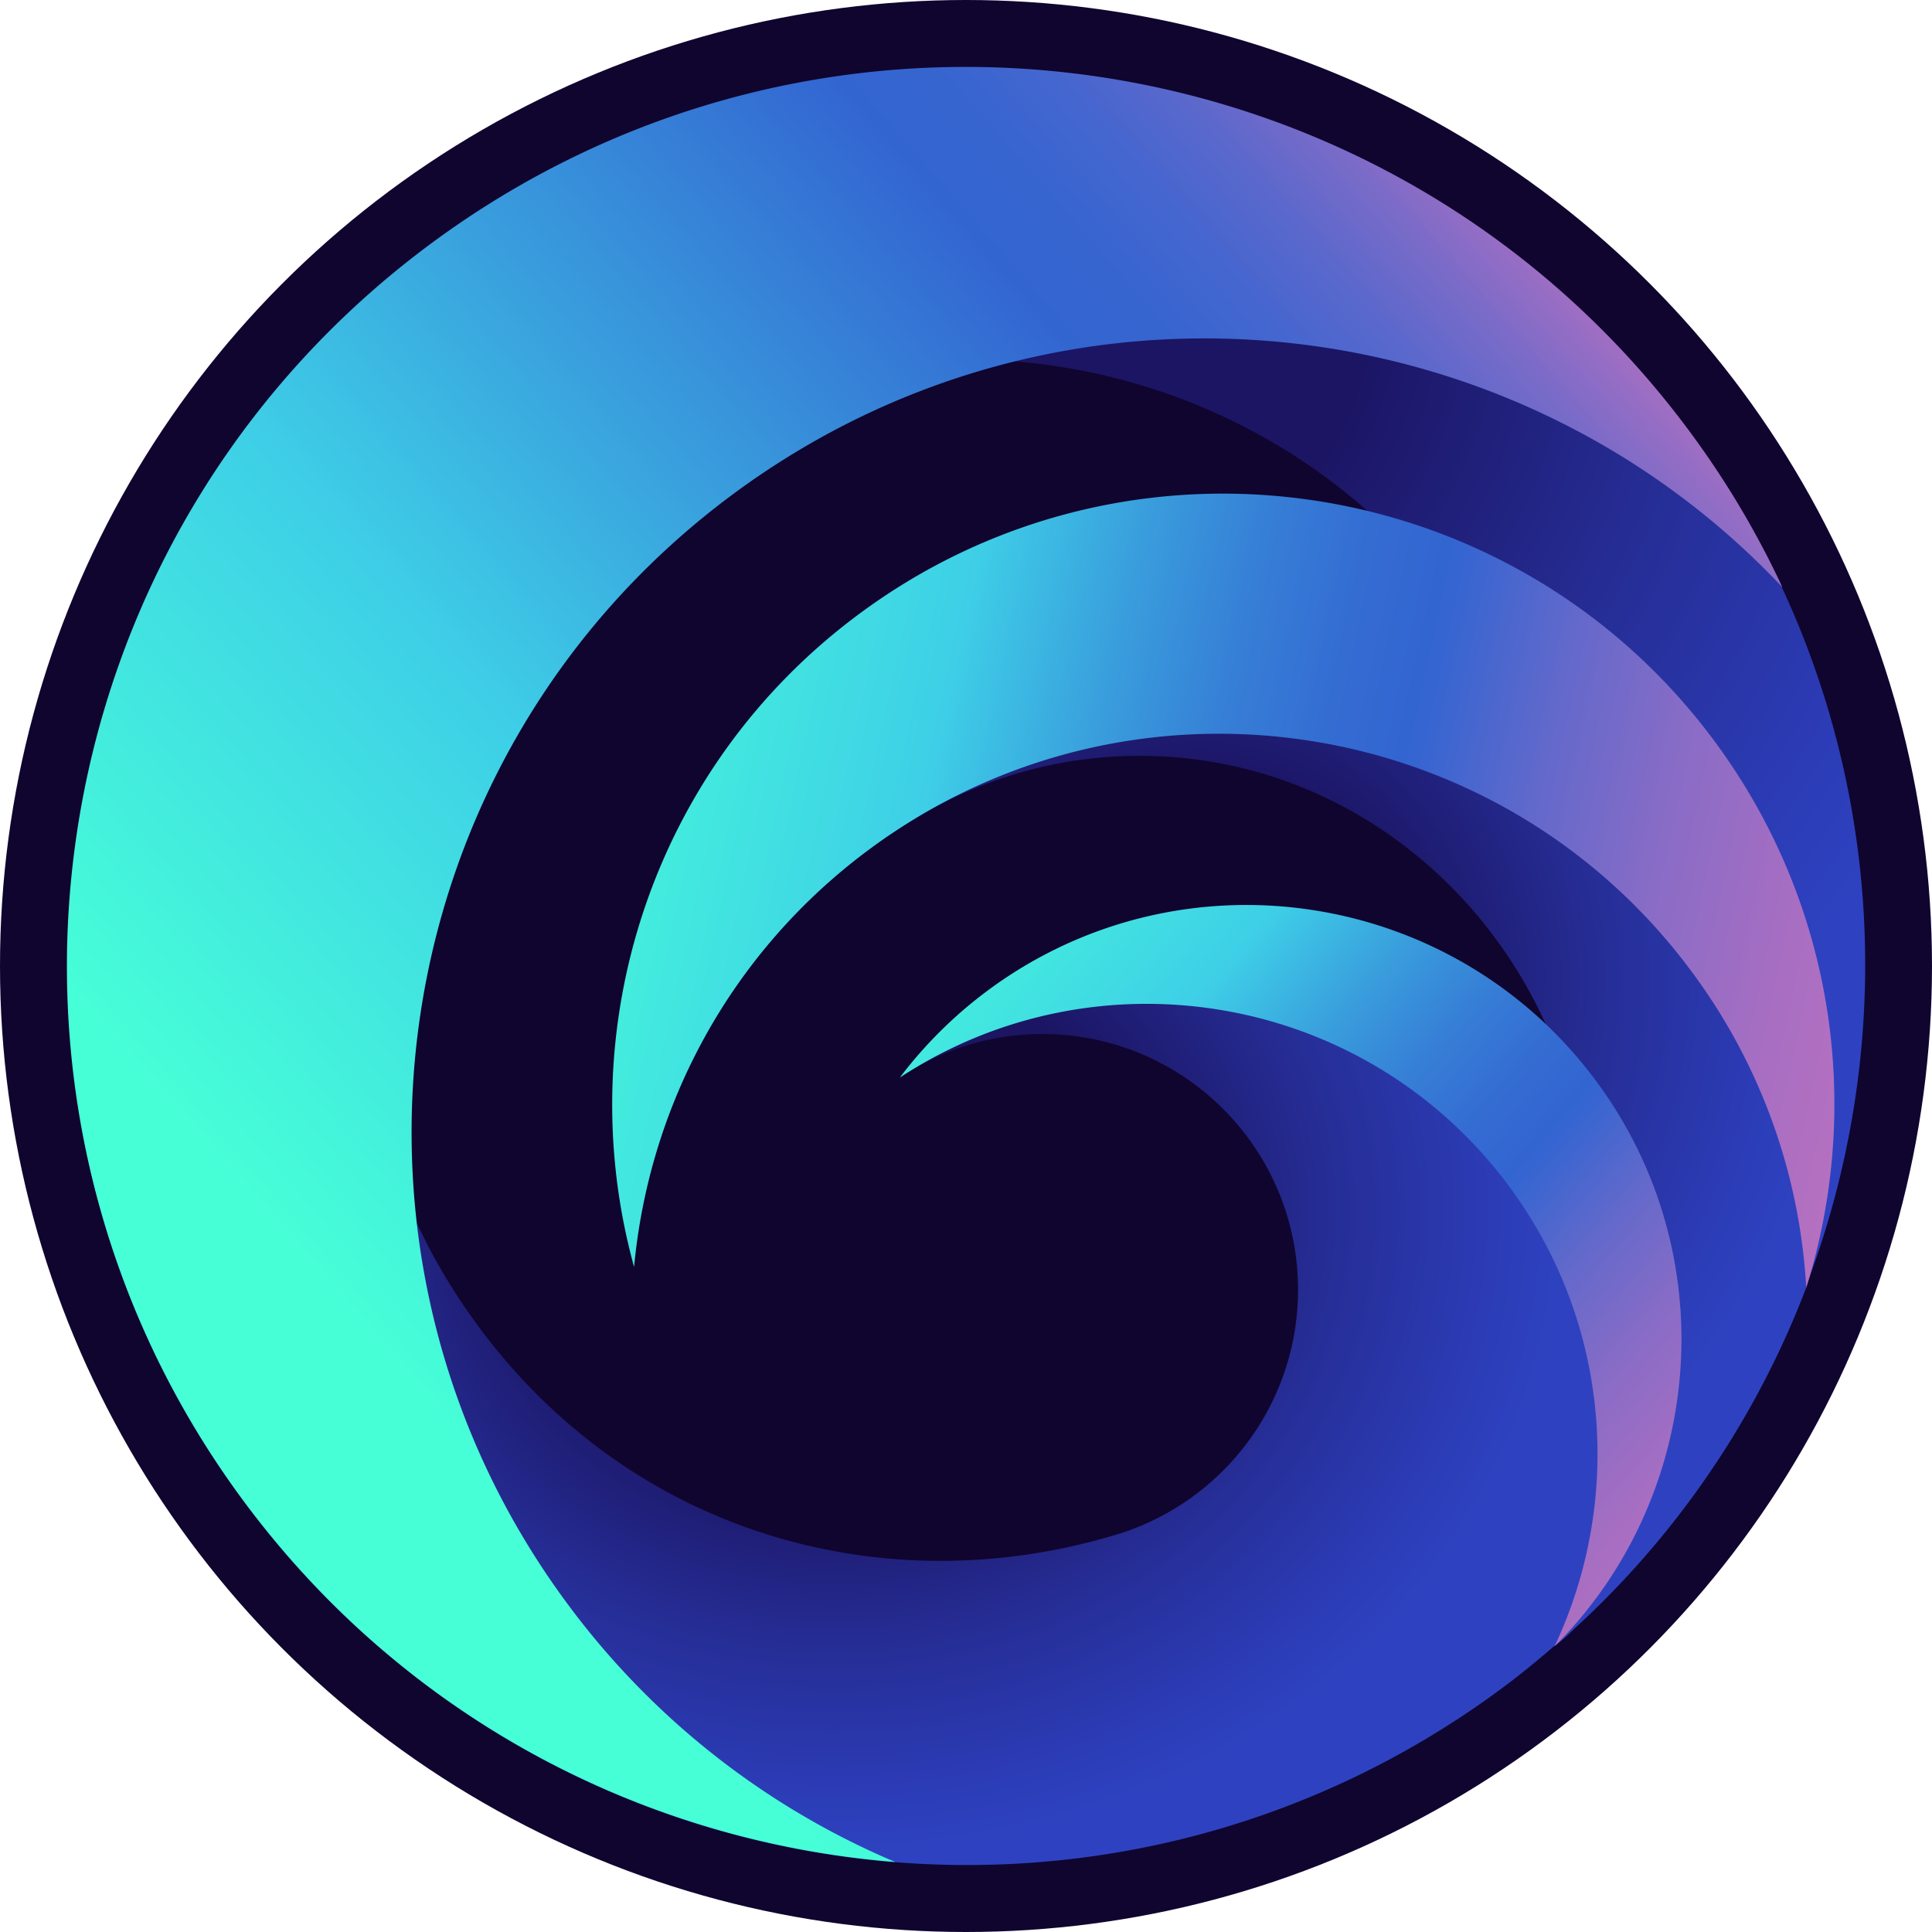 <svg id="Ebene_1" data-name="Ebene 1" xmlns="http://www.w3.org/2000/svg" xmlns:xlink="http://www.w3.org/1999/xlink" viewBox="0 0 1579.2 1579.2"><defs><style>.cls-1{fill:#10052f;}.cls-2{fill:url(#Unbenannter_Verlauf_88);}.cls-3{fill:url(#Unbenannter_Verlauf_71);}.cls-4{fill:url(#Unbenannter_Verlauf_88-2);}.cls-5{fill:url(#Unbenannter_Verlauf_534);}.cls-6{fill:url(#Unbenannter_Verlauf_87);}.cls-7{fill:url(#Unbenannter_Verlauf_89);}.cls-8{fill:url(#Unbenannter_Verlauf_87-2);}</style><radialGradient id="Unbenannter_Verlauf_88" cx="999.72" cy="817.5" r="527.77" gradientUnits="userSpaceOnUse"><stop offset="0.31" stop-color="#1c1564"/><stop offset="0.32" stop-color="#1c1666"/><stop offset="0.63" stop-color="#262e97"/><stop offset="0.87" stop-color="#2c3cb6"/><stop offset="1" stop-color="#2e42c1"/></radialGradient><radialGradient id="Unbenannter_Verlauf_71" cx="700.28" cy="1008.5" r="604.68" gradientTransform="translate(0 120.7) scale(1 0.88)" gradientUnits="userSpaceOnUse"><stop offset="0.4" stop-color="#1c1564"/><stop offset="0.41" stop-color="#1c1666"/><stop offset="0.68" stop-color="#262e97"/><stop offset="0.89" stop-color="#2c3cb6"/><stop offset="1" stop-color="#2e42c1"/></radialGradient><radialGradient id="Unbenannter_Verlauf_88-2" cx="880.43" cy="254.09" r="834.56" xlink:href="#Unbenannter_Verlauf_88"/><linearGradient id="Unbenannter_Verlauf_534" x1="-2415.77" y1="3686.27" x2="-2415.77" y2="3686.27" gradientTransform="matrix(-0.33, 0.94, 0.94, 0.33, -2781.25, 2140.96)" gradientUnits="userSpaceOnUse"><stop offset="0" stop-color="#283fa3"/><stop offset="1" stop-color="#1b1464"/></linearGradient><linearGradient id="Unbenannter_Verlauf_87" x1="431.43" y1="656.97" x2="1607.33" y2="911.5" gradientUnits="userSpaceOnUse"><stop offset="0" stop-color="#46ffd7"/><stop offset="0.28" stop-color="#3ecfe7"/><stop offset="0.3" stop-color="#3dc5e5"/><stop offset="0.39" stop-color="#399cdc"/><stop offset="0.47" stop-color="#367ed6"/><stop offset="0.54" stop-color="#346cd2"/><stop offset="0.59" stop-color="#3365d1"/><stop offset="0.6" stop-color="#3465d1"/><stop offset="0.69" stop-color="#6469cb"/><stop offset="0.78" stop-color="#8a6cc6"/><stop offset="0.87" stop-color="#a66ec2"/><stop offset="0.94" stop-color="#b670c0"/><stop offset="1" stop-color="#bc70bf"/></linearGradient><linearGradient id="Unbenannter_Verlauf_89" x1="304.09" y1="1100.39" x2="1318.66" y2="214.88" gradientUnits="userSpaceOnUse"><stop offset="0" stop-color="#46ffd7"/><stop offset="0.31" stop-color="#3ecfe7"/><stop offset="0.72" stop-color="#3365d1"/><stop offset="0.77" stop-color="#3765d0"/><stop offset="0.82" stop-color="#4566cf"/><stop offset="0.87" stop-color="#5a68cc"/><stop offset="0.92" stop-color="#796bc8"/><stop offset="0.97" stop-color="#a06ec3"/><stop offset="1" stop-color="#bc70bf"/></linearGradient><linearGradient id="Unbenannter_Verlauf_87-2" x1="789.36" y1="682.36" x2="1484.86" y2="1281.07" xlink:href="#Unbenannter_Verlauf_87"/></defs><title>4_5870679299551398471</title><circle class="cls-1" cx="789.6" cy="789.6" r="789.6"/><path class="cls-1" d="M1473.9,497l1,1a736.8,736.8,0,0,0-76.4-128.1C1156.7,43.9,696.2-24.4,370,217.3,68.3,441-12.7,851.6,168.3,1170l1,1.7c3,5.3,6.1,10.6,9.3,15.8l2.9,4.7c2.6,4.3,5.4,8.6,8.1,12.9l3.6,5.5,8.4,12.5,3.5,5.1c4,5.7,8.1,11.4,12.2,17h.1c4,5.4,8,10.6,12.1,15.8l3.9,4.9c2.8,3.5,5.6,7.1,8.5,10.5s3.1,3.7,4.7,5.6l8.1,9.5c1.6,1.9,3.3,3.7,5,5.6s5.4,6.1,8.2,9.1,3.3,3.5,5,5.3l8.6,9,4.8,4.9,9.2,9.2,4.5,4.3,10.1,9.5,3.9,3.6c3.8,3.4,7.6,6.8,11.5,10.1l2.8,2.5c4.5,3.9,9.1,7.8,13.8,11.6l.7.6c254.5,208.1,626.9,225.7,903.1,21,14.8-11,28.9-22.6,42.6-34.4l.2.2h0l1.1-1.2h.1l.6-.6a90.2,90.2,0,0,0,12.9-11.5,730.3,730.3,0,0,0,190.9-279.8h.1c.8-2.9,1.7-5.7,2.5-8.6C1563.5,881.4,1558.3,677.5,1473.9,497ZM931.4,1272.1h0c-189.1,57.6-396,.5-521.8-169.2a489.9,489.9,0,0,1-50.5-84.3h-.4c-25.9-222.9,64.8-453.1,258.1-596.3A646.9,646.9,0,0,1,847.5,313.4a495.8,495.8,0,0,1,288.1,122.2c-139-33.6-291.4-7.6-415.3,84.2-170.6,126.4-237.2,340.8-184,533.8,12.2-131.1,78-256.7,192.2-341.3,5.8-4.4,11.8-8.5,17.8-12.6a.3.3,0,0,0-.1.2l6.9-4.6c5.3-3.5,10.6-6.9,15.9-10.1l3.8-2.1c2.8-1.7,5.7-3.2,8.6-4.8a352.3,352.3,0,0,1,168.2-42.5c146.6,0,273,89.7,331.8,219.3-122.9-116.6-315.3-131.8-456-27.5a357,357,0,0,0-71.9,71.2c4.3-2.8,8.7-5.4,13-8.1a207.9,207.9,0,0,1,103.4-27.5c115.5,0,209.1,93.6,209.1,209C1079,1166.3,1016.8,1245.9,931.4,1272.1Zm357.6,91h0l-.3.6Z" transform="translate(-18 -18)"/><path class="cls-2" d="M1221.4,1275.2c59-67.9,95-158,95-256.9,0-211.3-164.2-382.5-366.8-382.5-75.3,0-145.2,23.6-203.4,64.1,0,0,97-149.5,401.3-101.7s359.1,286.9,346.8,472.5a729.7,729.7,0,0,1-204.4,291.9Z" transform="translate(-18 -18)"/><path class="cls-3" d="M1289.1,1363h-.1l-.3.6-.2-.2c-13.7,11.8-27.8,23.4-42.6,34.4-326.2,241.8-786.6,173.5-1028.5-152.6A731.6,731.6,0,0,1,82.7,927.5l276.4,91.1a489.9,489.9,0,0,0,50.5,84.3c125.8,169.7,332.7,226.8,521.8,169.2h0c85.4-26.2,147.6-105.8,147.6-199.9,0-115.4-93.6-209-209.1-209a207.6,207.6,0,0,0-116.4,35.6s142.9-116.9,334.1-50.9c0,0,183.4,58.6,243.9,253.8S1289.1,1363,1289.1,1363Z" transform="translate(-18 -18)"/><path class="cls-4" d="M1494.6,1068.5c85.8-226.3,58.3-490-96.6-698.8-2.3-3.1-4.7-6-7.1-9.1l-127.8-65.4L818,215.8,791.6,312c156.9-4.9,313.7,64.5,414.3,200.1a480.6,480.6,0,0,1,62.7,113.7l29.3,14.5,164.6,163.1,39.3,174.7-6.3,77.8Z" transform="translate(-18 -18)"/><path class="cls-5" d="M1494.3,1071.3" transform="translate(-18 -18)"/><path class="cls-6" d="M1494.4,1070.7c46.2-147.3,23.7-313.8-75.3-447.3C1254.8,401.9,941.9,355.5,720.3,519.8c-170.6,126.4-237.2,340.8-184,533.8,12.2-131.1,78-256.7,192.2-341.3,213.1-158,514.1-113.4,672.1,99.7A477.3,477.3,0,0,1,1494.4,1070.7Z" transform="translate(-18 -18)"/><path class="cls-7" d="M616.8,422.2C883.7,224.3,1252.5,262,1474.9,498a736.8,736.8,0,0,0-76.4-128.1C1156.7,43.9,696.2-24.4,370,217.3s-394.4,702-152.6,1028c131.7,177.5,328.1,278.4,532.4,294.7a645.7,645.7,0,0,1-267.7-210.7C268.7,1041.7,329,635.5,616.8,422.2Z" transform="translate(-18 -18)"/><path class="cls-8" d="M1288.7,1363.7c122.4-122.4,140-319.2,33.8-462.3C1205.6,743.8,983,710.8,825.4,827.6a357,357,0,0,0-71.9,71.2c162-106.3,380.9-69,497.8,88.6C1335,1100.2,1344.5,1245,1288.7,1363.7Z" transform="translate(-18 -18)"/></svg>